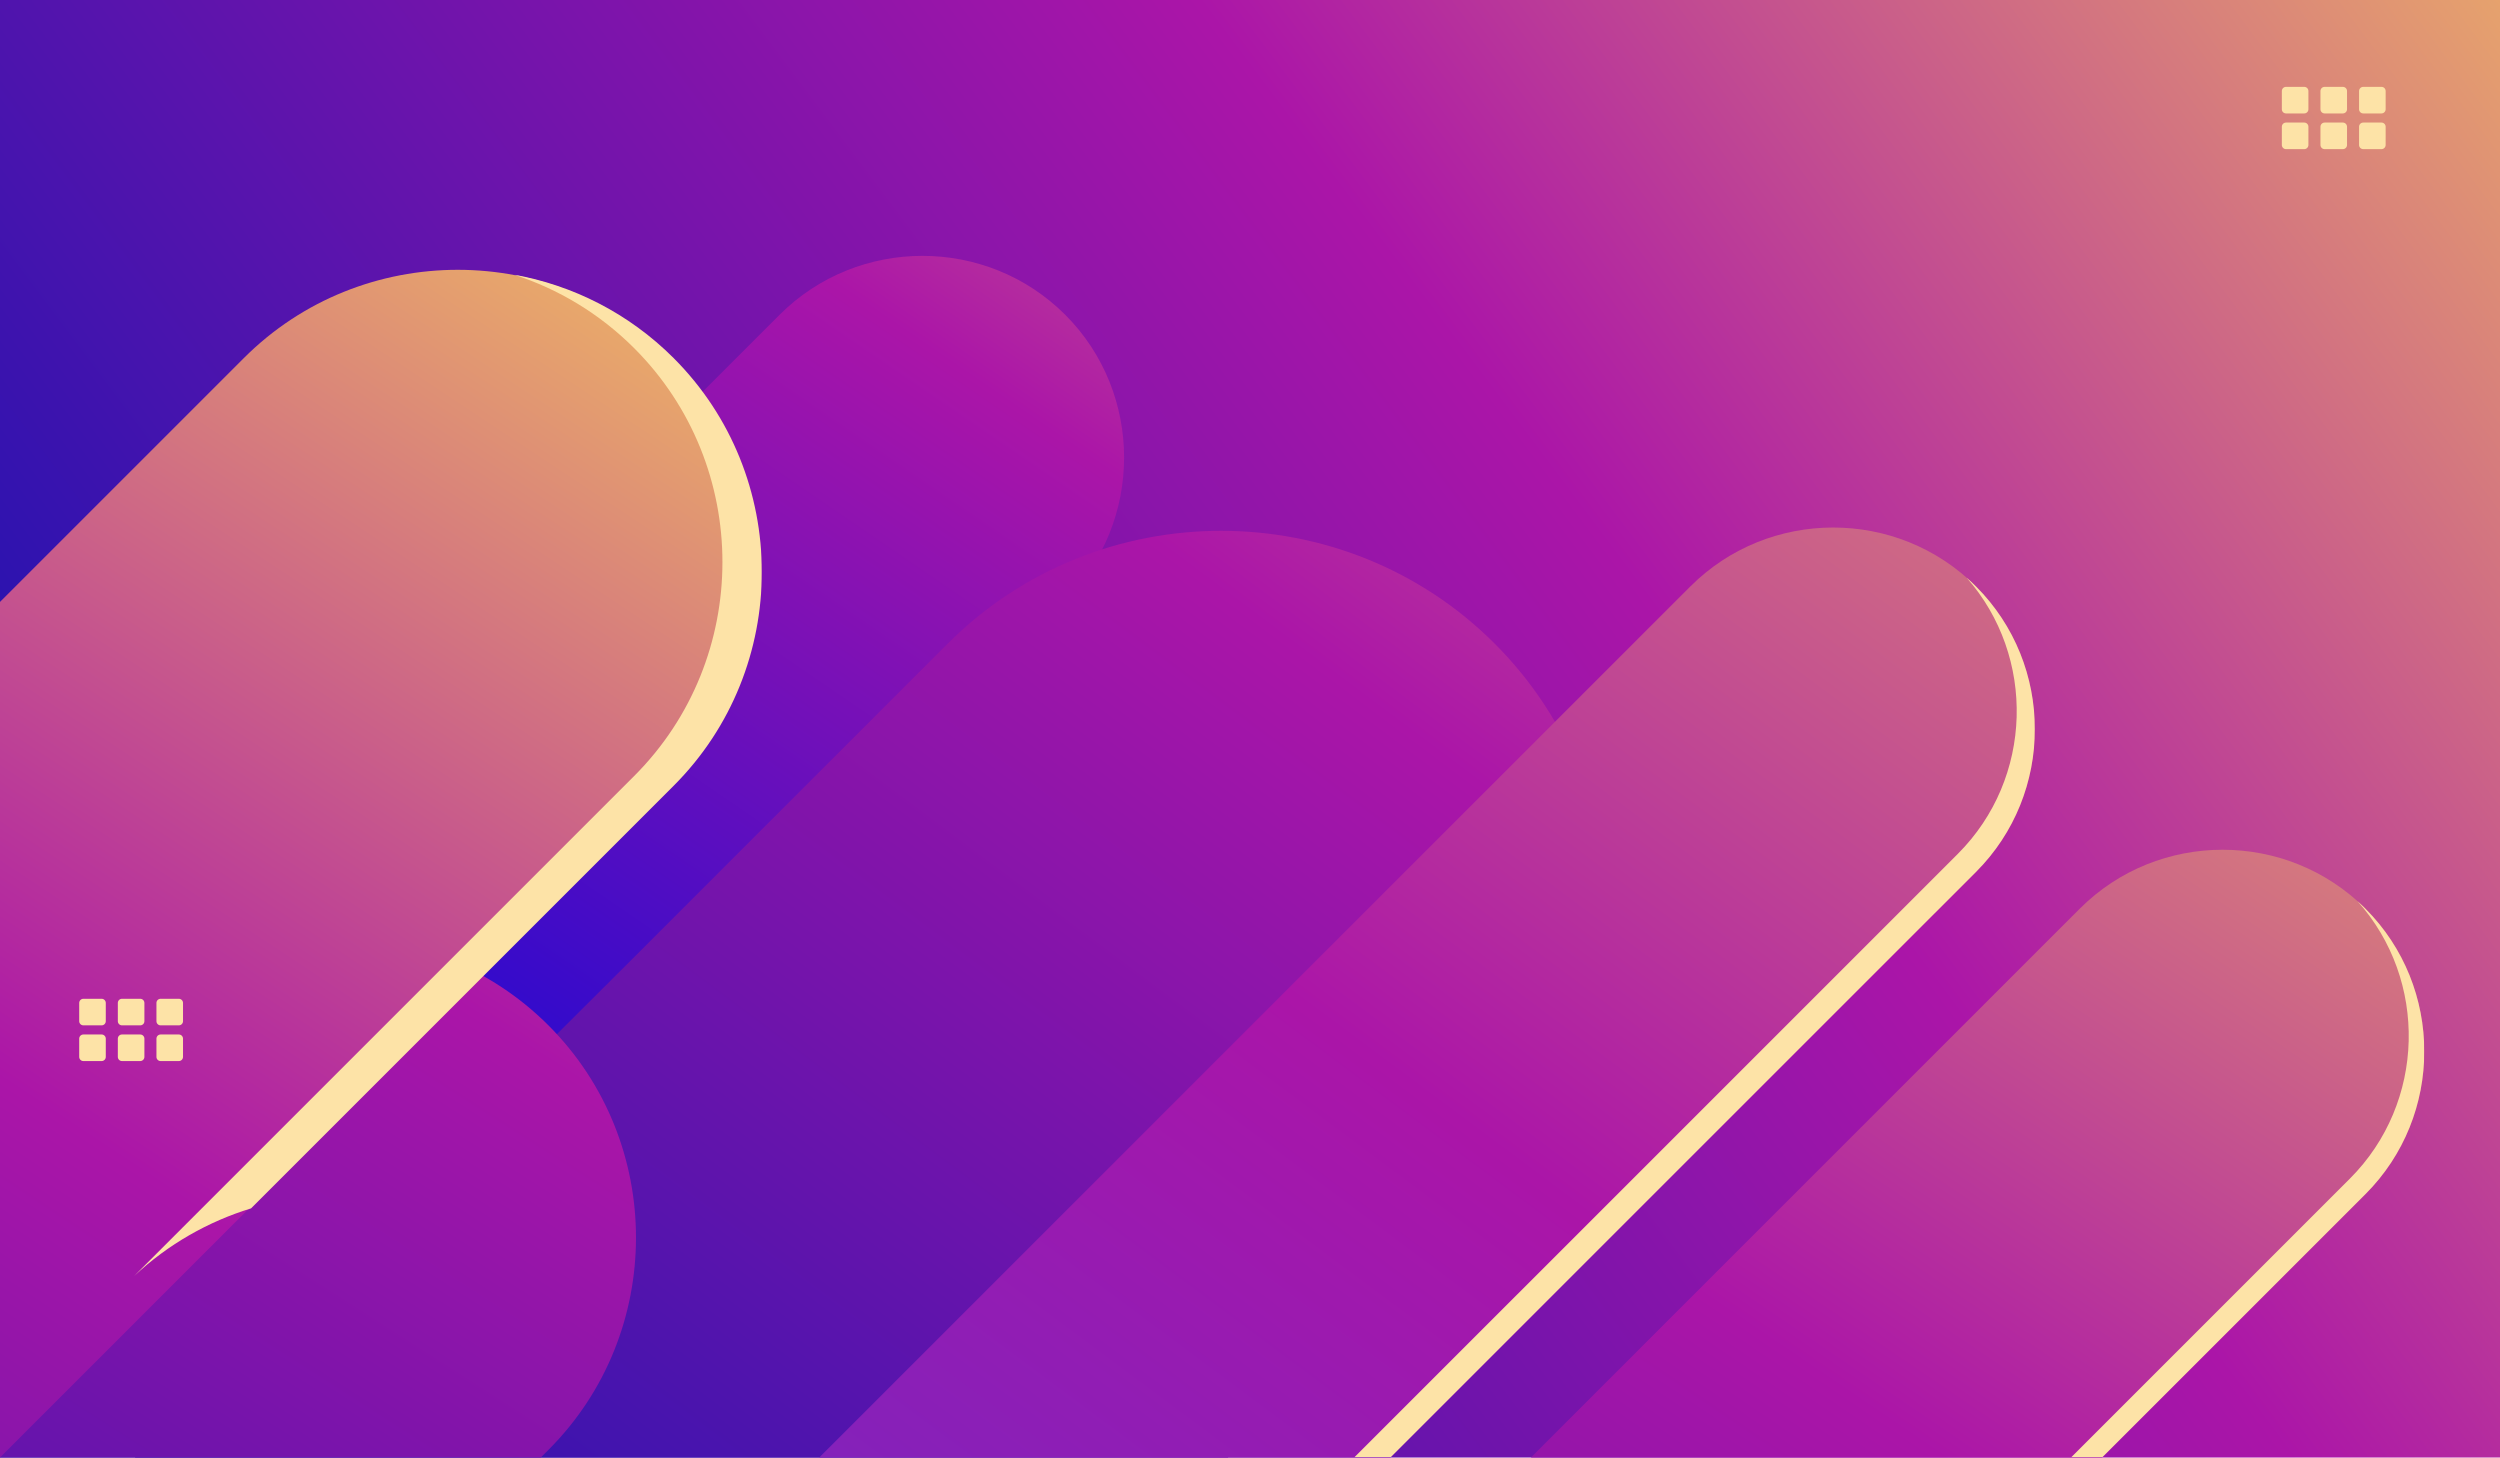 <?xml version="1.0" encoding="utf-8"?>
<!-- Generator: Adobe Illustrator 27.5.0, SVG Export Plug-In . SVG Version: 6.00 Build 0)  -->
<svg version="1.1" id="Layer_1" xmlns="http://www.w3.org/2000/svg" xmlns:xlink="http://www.w3.org/1999/xlink" x="0px" y="0px"
	 viewBox="0 0 7000 4081" style="enable-background:new 0 0 7000 4081;" xml:space="preserve">
<g>
	<g>
		<defs>
			<rect id="SVGID_1_" width="7000" height="4081"/>
		</defs>
		<clipPath id="SVGID_00000005957129254087261870000011831102547333360565_">
			<use xlink:href="#SVGID_1_"  style="overflow:visible;"/>
		</clipPath>
		
			<linearGradient id="SVGID_00000021116821351824439060000009077273758543412880_" gradientUnits="userSpaceOnUse" x1="1092.764" y1="3846.251" x2="7678.2" y2="-1093.713">
			<stop  offset="0" style="stop-color:#1E13B0"/>
			<stop  offset="0.5" style="stop-color:#AB15A8"/>
			<stop  offset="1" style="stop-color:#FEDC55"/>
		</linearGradient>
		
			<rect style="clip-path:url(#SVGID_00000005957129254087261870000011831102547333360565_);fill:url(#SVGID_00000021116821351824439060000009077273758543412880_);" width="7000" height="4081"/>
	</g>
	<g>
		<defs>
			<path id="SVGID_00000023253348694668436390000017981387597537536384_" d="M1287.426,1776.786v1599.155l1695.119-1695.035
				c219.898-219.885,219.898-579.693,0-799.578c-219.894-219.885-579.721-219.885-799.617-0.002L1287.426,1776.786z"/>
		</defs>
		<clipPath id="SVGID_00000014602173774175943530000005628456755846248106_">
			<use xlink:href="#SVGID_00000023253348694668436390000017981387597537536384_"  style="overflow:visible;"/>
		</clipPath>
		
			<linearGradient id="SVGID_00000114036790445634051510000015032931633689408667_" gradientUnits="userSpaceOnUse" x1="1307.209" y1="3389.474" x2="4382.176" y2="-1105.557">
			<stop  offset="0" style="stop-color:#1608D4"/>
			<stop  offset="0.5" style="stop-color:#AB15A8"/>
			<stop  offset="1" style="stop-color:#FEDC55"/>
		</linearGradient>
		
			<rect x="1287.426" y="661.444" style="clip-path:url(#SVGID_00000014602173774175943530000005628456755846248106_);fill:url(#SVGID_00000114036790445634051510000015032931633689408667_);" width="1915.017" height="2714.497"/>
	</g>
	<g>
		<defs>
			<path id="SVGID_00000124133964879505357720000002226797160917273738_" d="M3437.781,4081l747.35-747.311
				c421.188-421.167,421.188-1110.348,0-1531.518h-0.002c-421.19-421.169-1110.409-421.169-1531.597-0.002l-873.113,873.069
				L588.337,3863.282L377.839,4081H3437.781z"/>
		</defs>
		<clipPath id="SVGID_00000072994908085229656540000006793548318599878798_">
			<use xlink:href="#SVGID_00000124133964879505357720000002226797160917273738_"  style="overflow:visible;"/>
		</clipPath>
		
			<linearGradient id="SVGID_00000111900114308542143250000009371632064351499446_" gradientUnits="userSpaceOnUse" x1="957.035" y1="4785.127" x2="5722.372" y2="-1591.63">
			<stop  offset="0" style="stop-color:#1E13B0"/>
			<stop  offset="0.5" style="stop-color:#AB15A8"/>
			<stop  offset="1" style="stop-color:#FEDC55"/>
		</linearGradient>
		
			<rect x="377.839" y="1381.002" style="clip-path:url(#SVGID_00000072994908085229656540000006793548318599878798_);fill:url(#SVGID_00000111900114308542143250000009371632064351499446_);" width="4228.48" height="2699.999"/>
	</g>
	<g>
		<defs>
			<path id="SVGID_00000044898787634779723670000016631789362440359334_" d="M0,3217.83V4081h1514.259l21.327-21.327
				c326.906-326.884,326.906-861.789,0-1188.676c-326.9-326.885-861.833-326.885-1188.732-0.002L0,3217.83z"/>
		</defs>
		<clipPath id="SVGID_00000000934377003749277390000017651479641027528339_">
			<use xlink:href="#SVGID_00000044898787634779723670000016631789362440359334_"  style="overflow:visible;"/>
		</clipPath>
		
			<linearGradient id="SVGID_00000153701484989239420880000006546339680519795102_" gradientUnits="userSpaceOnUse" x1="-619.044" y1="5731.015" x2="3144.33" y2="-139.864">
			<stop  offset="0" style="stop-color:#1E13B0"/>
			<stop  offset="0.5" style="stop-color:#AB15A8"/>
			<stop  offset="1" style="stop-color:#FEDC55"/>
		</linearGradient>
		
			<rect y="2544.113" style="clip-path:url(#SVGID_00000000934377003749277390000017651479641027528339_);fill:url(#SVGID_00000153701484989239420880000006546339680519795102_);" width="1862.492" height="1536.887"/>
	</g>
	<g>
		<defs>
			<path id="SVGID_00000103232648594071580410000007323876417456350879_" d="M0,1685.349V4081l1880.761-1880.668
				c329.419-329.4,329.419-868.421,0.002-1197.824h-0.002c-329.419-329.404-868.466-329.404-1197.883-0.002L0,1685.349z"/>
		</defs>
		<clipPath id="SVGID_00000134217264847420122200000006727311805386755460_">
			<use xlink:href="#SVGID_00000103232648594071580410000007323876417456350879_"  style="overflow:visible;"/>
		</clipPath>
		
			<linearGradient id="SVGID_00000161628843548560735010000009382935506953301398_" gradientUnits="userSpaceOnUse" x1="-1566.546" y1="6402.563" x2="2508.515" y2="262.43">
			<stop  offset="0" style="stop-color:#1E13B0"/>
			<stop  offset="0.5" style="stop-color:#AB15A8"/>
			<stop  offset="1" style="stop-color:#FEDC55"/>
		</linearGradient>
		
			<rect y="673.105" style="clip-path:url(#SVGID_00000134217264847420122200000006727311805386755460_);fill:url(#SVGID_00000161628843548560735010000009382935506953301398_);" width="2210.18" height="3407.895"/>
	</g>
	<g>
		<defs>
			<path id="SVGID_00000018231163028907213410000004332852862555905164_" d="M5885.804,4081l737.267-737.231
				c219.896-219.881,219.896-579.693,0-799.577c-219.896-219.886-579.723-219.886-799.617,0L4286.568,4081H5885.804z"/>
		</defs>
		<clipPath id="SVGID_00000020369823528245201280000003798951668384562592_">
			<use xlink:href="#SVGID_00000018231163028907213410000004332852862555905164_"  style="overflow:visible;"/>
		</clipPath>
		
			<linearGradient id="SVGID_00000067200091288053212950000008066999485061125775_" gradientUnits="userSpaceOnUse" x1="2912.549" y1="7111.185" x2="7319.783" y2="616.314">
			<stop  offset="0" style="stop-color:#1E13B0"/>
			<stop  offset="0.5" style="stop-color:#AB15A8"/>
			<stop  offset="1" style="stop-color:#FEDC55"/>
		</linearGradient>
		
			<rect x="4286.568" y="2324.306" style="clip-path:url(#SVGID_00000020369823528245201280000003798951668384562592_);fill:url(#SVGID_00000067200091288053212950000008066999485061125775_);" width="2556.399" height="1756.694"/>
	</g>
	<g>
		<defs>
			<path id="SVGID_00000097495627503650396250000008515540595116722839_" d="M3893.138,4081l1639.528-1639.447
				c219.894-219.881,219.894-579.69-0.002-799.577c-219.896-219.886-579.723-219.886-799.615-0.002L2293.9,4081H3893.138z"/>
		</defs>
		<clipPath id="SVGID_00000063625102021400663780000007828160734737813942_">
			<use xlink:href="#SVGID_00000097495627503650396250000008515540595116722839_"  style="overflow:visible;"/>
		</clipPath>
		
			<linearGradient id="SVGID_00000179610375144364712140000015777251013771803032_" gradientUnits="userSpaceOnUse" x1="911.326" y1="6926.207" x2="6811.803" y2="-989.363">
			<stop  offset="0" style="stop-color:#4136D9"/>
			<stop  offset="0.5" style="stop-color:#AB15A8"/>
			<stop  offset="1" style="stop-color:#FEDC55"/>
		</linearGradient>
		
			<rect x="2293.9" y="1422.09" style="clip-path:url(#SVGID_00000063625102021400663780000007828160734737813942_);fill:url(#SVGID_00000179610375144364712140000015777251013771803032_);" width="3458.66" height="2658.91"/>
	</g>
	<defs>
		<filter id="Adobe_OpacityMaskFilter" filterUnits="userSpaceOnUse" x="3791.65" y="1617.414" width="1905.936" height="2463.586">
			<feColorMatrix  type="matrix" values="1 0 0 0 0  0 1 0 0 0  0 0 1 0 0  0 0 0 1 0"/>
		</filter>
	</defs>
	
		<mask maskUnits="userSpaceOnUse" x="3791.65" y="1617.414" width="1905.936" height="2463.586" id="SVGID_00000052818736437426352510000002587922240992186287_">
		<g style="filter:url(#Adobe_OpacityMaskFilter);">
			
				<linearGradient id="SVGID_00000063600806921640698710000006158421011514152864_" gradientUnits="userSpaceOnUse" x1="1441.665" y1="1590.792" x2="-3893.375" y2="6447.445" gradientTransform="matrix(1 0 0 1 7314.091 -2393.049)">
				<stop  offset="0" style="stop-color:#FFFFFF"/>
				<stop  offset="1" style="stop-color:#000000"/>
			</linearGradient>
			
				<rect x="3791.65" y="1617.415" style="fill:url(#SVGID_00000063600806921640698710000006158421011514152864_);" width="1905.937" height="2463.585"/>
		</g>
	</mask>
	
		<path style="mask:url(#SVGID_00000052818736437426352510000002587922240992186287_);fill-rule:evenodd;clip-rule:evenodd;fill:#FDE3A7;" d="
		M3791.65,4081l1690.272-1690.186c211.374-211.363,219.564-552.015,24.572-773.4c8.924,7.857,17.65,16.047,26.169,24.563
		c219.896,219.886,219.896,579.696,0.002,799.577L3893.138,4081H3791.65z"/>
	<defs>
		
			<filter id="Adobe_OpacityMaskFilter_00000163791722851650491550000008051877084020687488_" filterUnits="userSpaceOnUse" x="5798.816" y="2523.04" width="989.176" height="1557.96">
			<feColorMatrix  type="matrix" values="1 0 0 0 0  0 1 0 0 0  0 0 1 0 0  0 0 0 1 0"/>
		</filter>
	</defs>
	
		<mask maskUnits="userSpaceOnUse" x="5798.816" y="2523.04" width="989.176" height="1557.96" id="SVGID_00000037690273172510298050000007027154133297021371_">
		<g style="filter:url(#Adobe_OpacityMaskFilter_00000163791722851650491550000008051877084020687488_);">
			
				<linearGradient id="SVGID_00000078761960786880479490000002231734746153705620_" gradientUnits="userSpaceOnUse" x1="2075.07" y1="4147.062" x2="-3419.51" y2="6524.634" gradientTransform="matrix(1 0 0 1 7795.787 -2393.049)">
				<stop  offset="0" style="stop-color:#FFFFFF"/>
				<stop  offset="1" style="stop-color:#000000"/>
			</linearGradient>
			
				<rect x="5798.816" y="2523.041" style="fill:url(#SVGID_00000078761960786880479490000002231734746153705620_);" width="989.177" height="1557.959"/>
		</g>
	</mask>
	
		<path style="mask:url(#SVGID_00000037690273172510298050000007027154133297021371_);fill-rule:evenodd;clip-rule:evenodd;fill:#FDE3A7;" d="
		M5798.816,4081l780.76-780.722c212.601-212.588,219.652-555.968,21.164-777.238c7.591,6.807,15.036,13.859,22.33,21.152
		c219.896,219.884,219.896,579.695,0,799.577L5885.804,4081H5798.816z"/>
	<defs>
		
			<filter id="Adobe_OpacityMaskFilter_00000075140383006564357710000004294622420484790673_" filterUnits="userSpaceOnUse" x="375.178" y="769.011" width="1757.962" height="2804.242">
			<feColorMatrix  type="matrix" values="1 0 0 0 0  0 1 0 0 0  0 0 1 0 0  0 0 0 1 0"/>
		</filter>
	</defs>
	
		<mask maskUnits="userSpaceOnUse" x="375.178" y="769.011" width="1757.962" height="2804.242" id="SVGID_00000177459253800204710440000013387230251285822876_">
		<g style="filter:url(#Adobe_OpacityMaskFilter_00000075140383006564357710000004294622420484790673_);">
			
				<linearGradient id="SVGID_00000137824673652315528680000007350965444863697591_" gradientUnits="userSpaceOnUse" x1="-2172.856" y1="3253.364" x2="-5317.072" y2="4722.031" gradientTransform="matrix(1 0 0 1 6494.179 -2514.908)">
				<stop  offset="0" style="stop-color:#FFFFFF"/>
				<stop  offset="1" style="stop-color:#000000"/>
			</linearGradient>
			
				<rect x="375.178" y="769.011" style="fill:url(#SVGID_00000137824673652315528680000007350965444863697591_);" width="1757.964" height="2804.242"/>
		</g>
	</mask>
	
		<path style="mask:url(#SVGID_00000177459253800204710440000013387230251285822876_);fill-rule:evenodd;clip-rule:evenodd;fill:#FDE3A7;" d="
		M1775.753,2172.751c329.419-329.401,329.417-868.42-0.006-1197.824c-97.496-97.495-213.361-166.133-336.717-205.916
		c164.059,29.541,320.919,107.376,447.048,233.497c329.417,329.403,329.417,868.424-0.002,1197.824L702.908,3383.442
		c-119.094,36.568-231.561,99.839-327.731,189.812L1775.753,2172.751z"/>
	<path style="fill-rule:evenodd;clip-rule:evenodd;fill:#FDE3A7;" d="M6668.174,417.594h-51.156
		c-6.395,0-11.624-5.231-11.624-11.624v-51.153c0-6.393,5.229-11.624,11.624-11.624h51.156c6.393,0,11.624,5.231,11.624,11.624
		v51.153C6679.797,412.364,6674.566,417.594,6668.174,417.594"/>
	<path style="fill-rule:evenodd;clip-rule:evenodd;fill:#FDE3A7;" d="M6560.055,417.594h-51.156
		c-6.395,0-11.624-5.231-11.624-11.624v-51.153c0-6.393,5.229-11.624,11.624-11.624h51.156c6.393,0,11.624,5.231,11.624,11.624
		v51.153C6571.679,412.364,6566.448,417.594,6560.055,417.594"/>
	<path style="fill-rule:evenodd;clip-rule:evenodd;fill:#FDE3A7;" d="M6451.936,417.594h-51.156
		c-6.393,0-11.624-5.231-11.624-11.624v-51.153c0-6.393,5.231-11.624,11.624-11.624h51.156c6.393,0,11.624,5.231,11.624,11.624
		v51.153C6463.56,412.364,6458.329,417.594,6451.936,417.594"/>
	<path style="fill-rule:evenodd;clip-rule:evenodd;fill:#FDE3A7;" d="M6668.174,317.619h-51.156c-6.395,0-11.624-5.23-11.624-11.623
		v-51.155c0-6.392,5.229-11.622,11.624-11.622h51.156c6.393,0,11.624,5.23,11.624,11.622v51.155
		C6679.797,312.389,6674.566,317.619,6668.174,317.619"/>
	<path style="fill-rule:evenodd;clip-rule:evenodd;fill:#FDE3A7;" d="M6560.055,317.619h-51.156c-6.395,0-11.624-5.23-11.624-11.623
		v-51.155c0-6.392,5.229-11.622,11.624-11.622h51.156c6.393,0,11.624,5.23,11.624,11.622v51.155
		C6571.679,312.389,6566.448,317.619,6560.055,317.619"/>
	<path style="fill-rule:evenodd;clip-rule:evenodd;fill:#FDE3A7;" d="M6451.936,317.619h-51.156c-6.393,0-11.624-5.23-11.624-11.623
		v-51.155c0-6.392,5.231-11.622,11.624-11.622h51.156c6.393,0,11.624,5.23,11.624,11.622v51.155
		C6463.56,312.389,6458.329,317.619,6451.936,317.619"/>
	<path style="fill-rule:evenodd;clip-rule:evenodd;fill:#FDE3A7;" d="M500.815,2970.971h-51.156c-6.395,0-11.624-5.23-11.624-11.623
		v-51.154c0-6.393,5.229-11.623,11.624-11.623h51.156c6.393,0,11.624,5.23,11.624,11.623v51.154
		C512.438,2965.741,507.207,2970.971,500.815,2970.971"/>
	<path style="fill-rule:evenodd;clip-rule:evenodd;fill:#FDE3A7;" d="M392.696,2970.971h-51.156c-6.395,0-11.624-5.23-11.624-11.623
		v-51.154c0-6.393,5.229-11.623,11.624-11.623h51.156c6.393,0,11.624,5.23,11.624,11.623v51.154
		C404.319,2965.741,399.088,2970.971,392.696,2970.971"/>
	<path style="fill-rule:evenodd;clip-rule:evenodd;fill:#FDE3A7;" d="M284.576,2970.971H233.42c-6.393,0-11.624-5.23-11.624-11.623
		v-51.154c0-6.393,5.231-11.623,11.624-11.623h51.156c6.393,0,11.624,5.23,11.624,11.623v51.154
		C296.2,2965.741,290.969,2970.971,284.576,2970.971"/>
	<path style="fill-rule:evenodd;clip-rule:evenodd;fill:#FDE3A7;" d="M500.815,2870.996h-51.156c-6.395,0-11.624-5.23-11.624-11.623
		v-51.154c0-6.393,5.229-11.623,11.624-11.623h51.156c6.393,0,11.624,5.23,11.624,11.623v51.154
		C512.438,2865.766,507.207,2870.996,500.815,2870.996"/>
	<path style="fill-rule:evenodd;clip-rule:evenodd;fill:#FDE3A7;" d="M392.696,2870.996h-51.156c-6.395,0-11.624-5.23-11.624-11.623
		v-51.154c0-6.393,5.229-11.623,11.624-11.623h51.156c6.393,0,11.624,5.23,11.624,11.623v51.154
		C404.319,2865.766,399.088,2870.996,392.696,2870.996"/>
	<path style="fill-rule:evenodd;clip-rule:evenodd;fill:#FDE3A7;" d="M284.576,2870.996H233.42c-6.393,0-11.624-5.23-11.624-11.623
		v-51.154c0-6.393,5.231-11.623,11.624-11.623h51.156c6.393,0,11.624,5.23,11.624,11.623v51.154
		C296.2,2865.766,290.969,2870.996,284.576,2870.996"/>
</g>
</svg>
